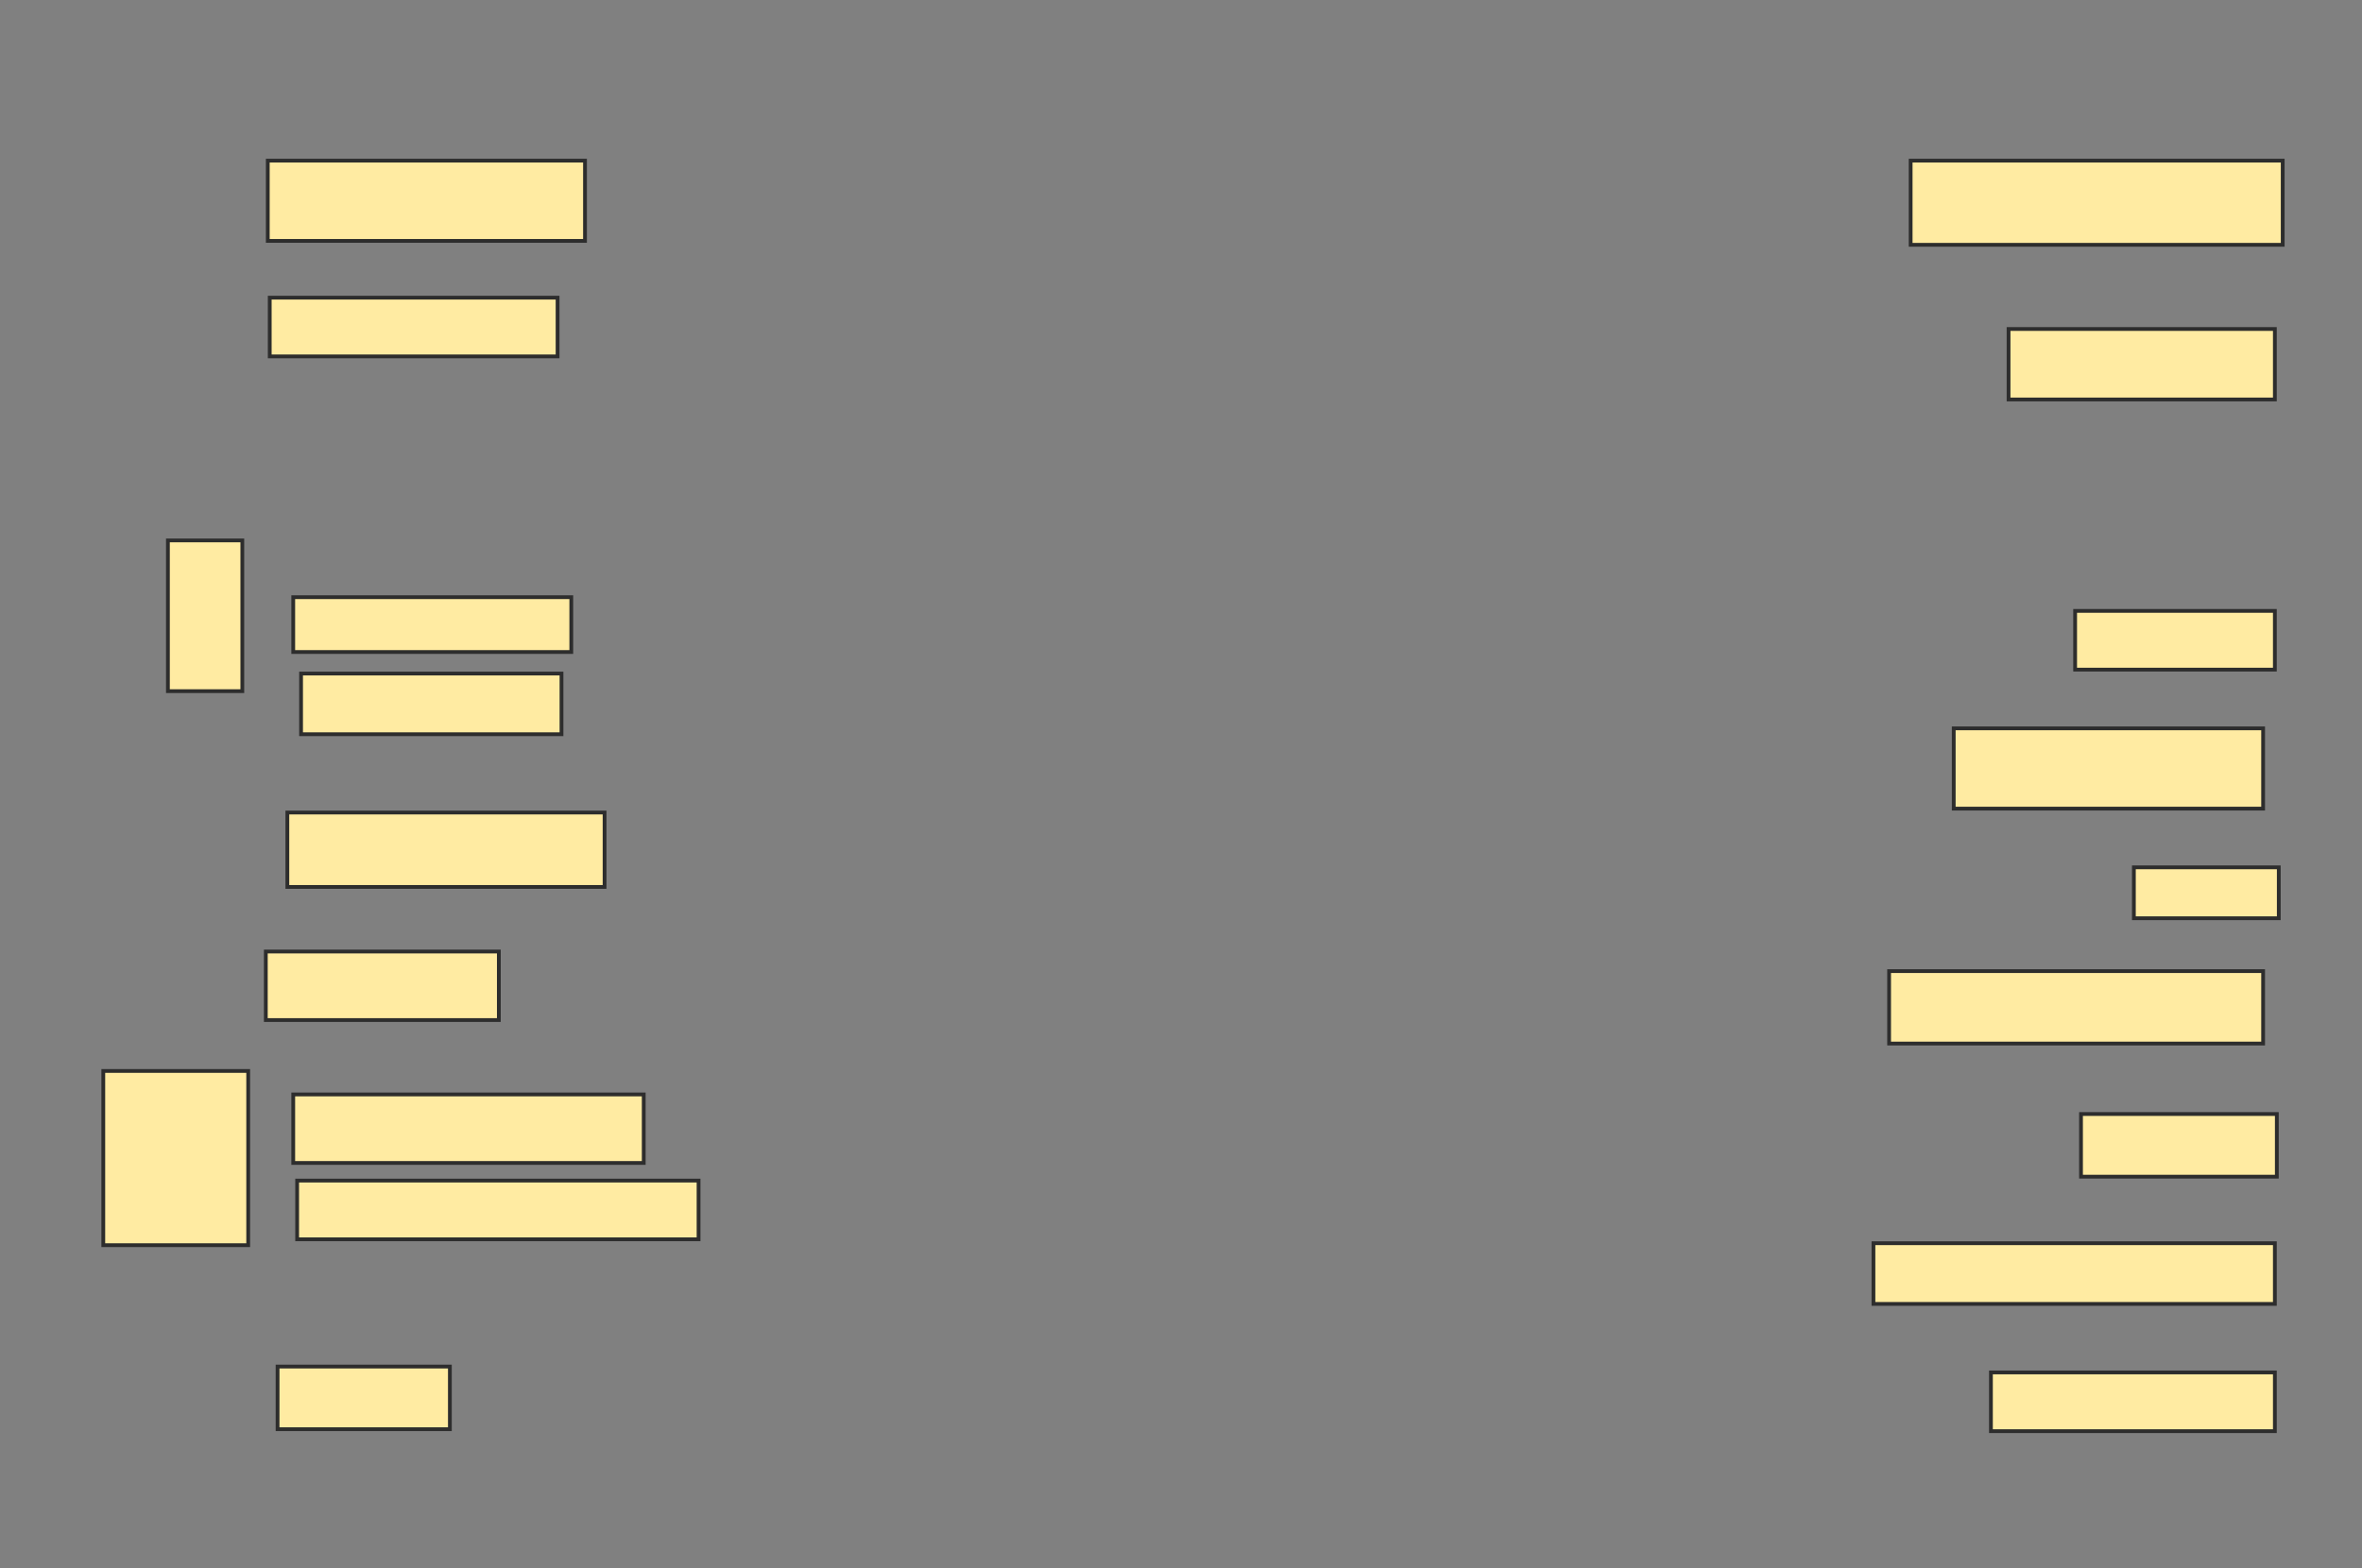 <svg xmlns="http://www.w3.org/2000/svg" width="625" height="415">
 <rect width="100%" height="100%" fill="#808080" stroke="none"/>
 <!-- Created with Image Occlusion Enhanced -->
 <g>
  <title>Labels</title>
 </g>
 <g>
  <title>Masks</title>
  <rect id="a022482a65e344e498524530061f8ca9-ao-1" height="21.244" width="83.938" y="42.513" x="70.855" stroke="#2D2D2D" fill="#FFEBA2"/>
  <rect id="a022482a65e344e498524530061f8ca9-ao-2" height="15.544" width="76.166" y="78.782" x="71.373" stroke="#2D2D2D" fill="#FFEBA2"/>
  
  <rect id="a022482a65e344e498524530061f8ca9-ao-4" height="14.508" width="73.575" y="158.057" x="77.591" stroke="#2D2D2D" fill="#FFEBA2"/>
  <rect id="a022482a65e344e498524530061f8ca9-ao-5" height="16.062" width="68.912" y="178.264" x="79.663" stroke="#2D2D2D" fill="#FFEBA2"/>
  <rect id="a022482a65e344e498524530061f8ca9-ao-6" height="19.689" width="83.938" y="215.052" x="76.036" stroke="#2D2D2D" fill="#FFEBA2"/>
  <rect id="a022482a65e344e498524530061f8ca9-ao-7" height="18.135" width="61.658" y="251.839" x="70.337" stroke="#2D2D2D" fill="#FFEBA2"/>
  <rect id="a022482a65e344e498524530061f8ca9-ao-8" height="18.135" width="92.746" y="289.663" x="77.591" stroke="#2D2D2D" fill="#FFEBA2"/>
  <rect id="a022482a65e344e498524530061f8ca9-ao-9" height="15.544" width="106.218" y="312.461" x="78.627" stroke="#2D2D2D" fill="#FFEBA2"/>
  <rect id="a022482a65e344e498524530061f8ca9-ao-10" height="16.58" width="45.596" y="361.684" x="73.446" stroke="#2D2D2D" fill="#FFEBA2"/>
  <rect id="a022482a65e344e498524530061f8ca9-ao-11" height="46.114" width="38.342" y="283.446" x="27.332" stroke="#2D2D2D" fill="#FFEBA2"/>
  <rect id="a022482a65e344e498524530061f8ca9-ao-12" height="22.28" width="98.446" y="42.513" x="505.57" stroke="#2D2D2D" fill="#FFEBA2"/>
  <rect id="a022482a65e344e498524530061f8ca9-ao-13" height="39.896" width="19.689" y="143.031" x="44.43" stroke="#2D2D2D" fill="#FFEBA2"/>
  <rect id="a022482a65e344e498524530061f8ca9-ao-14" height="18.653" width="70.466" y="87.073" x="531.477" stroke="#2D2D2D" fill="#FFEBA2"/>
  <rect id="a022482a65e344e498524530061f8ca9-ao-15" height="15.544" width="52.85" y="161.684" x="549.093" stroke="#2D2D2D" fill="#FFEBA2"/>
  <rect id="a022482a65e344e498524530061f8ca9-ao-16" height="21.244" width="81.865" y="192.772" x="516.969" stroke="#2D2D2D" fill="#FFEBA2"/>
  <rect id="a022482a65e344e498524530061f8ca9-ao-17" height="13.472" width="38.342" y="229.56" x="564.637" stroke="#2D2D2D" fill="#FFEBA2"/>
  <rect id="a022482a65e344e498524530061f8ca9-ao-18" height="19.171" width="98.964" y="257.021" x="499.87" stroke="#2D2D2D" fill="#FFEBA2"/>
  <rect id="a022482a65e344e498524530061f8ca9-ao-19" height="16.58" width="51.813" y="294.845" x="550.648" stroke="#2D2D2D" fill="#FFEBA2"/>
  <rect id="a022482a65e344e498524530061f8ca9-ao-20" height="16.062" width="106.218" y="329.041" x="495.725" stroke="#2D2D2D" fill="#FFEBA2"/>
  <rect id="a022482a65e344e498524530061f8ca9-ao-21" height="15.544" width="75.13" y="363.238" x="526.813" stroke="#2D2D2D" fill="#FFEBA2"/>
 </g>
</svg>